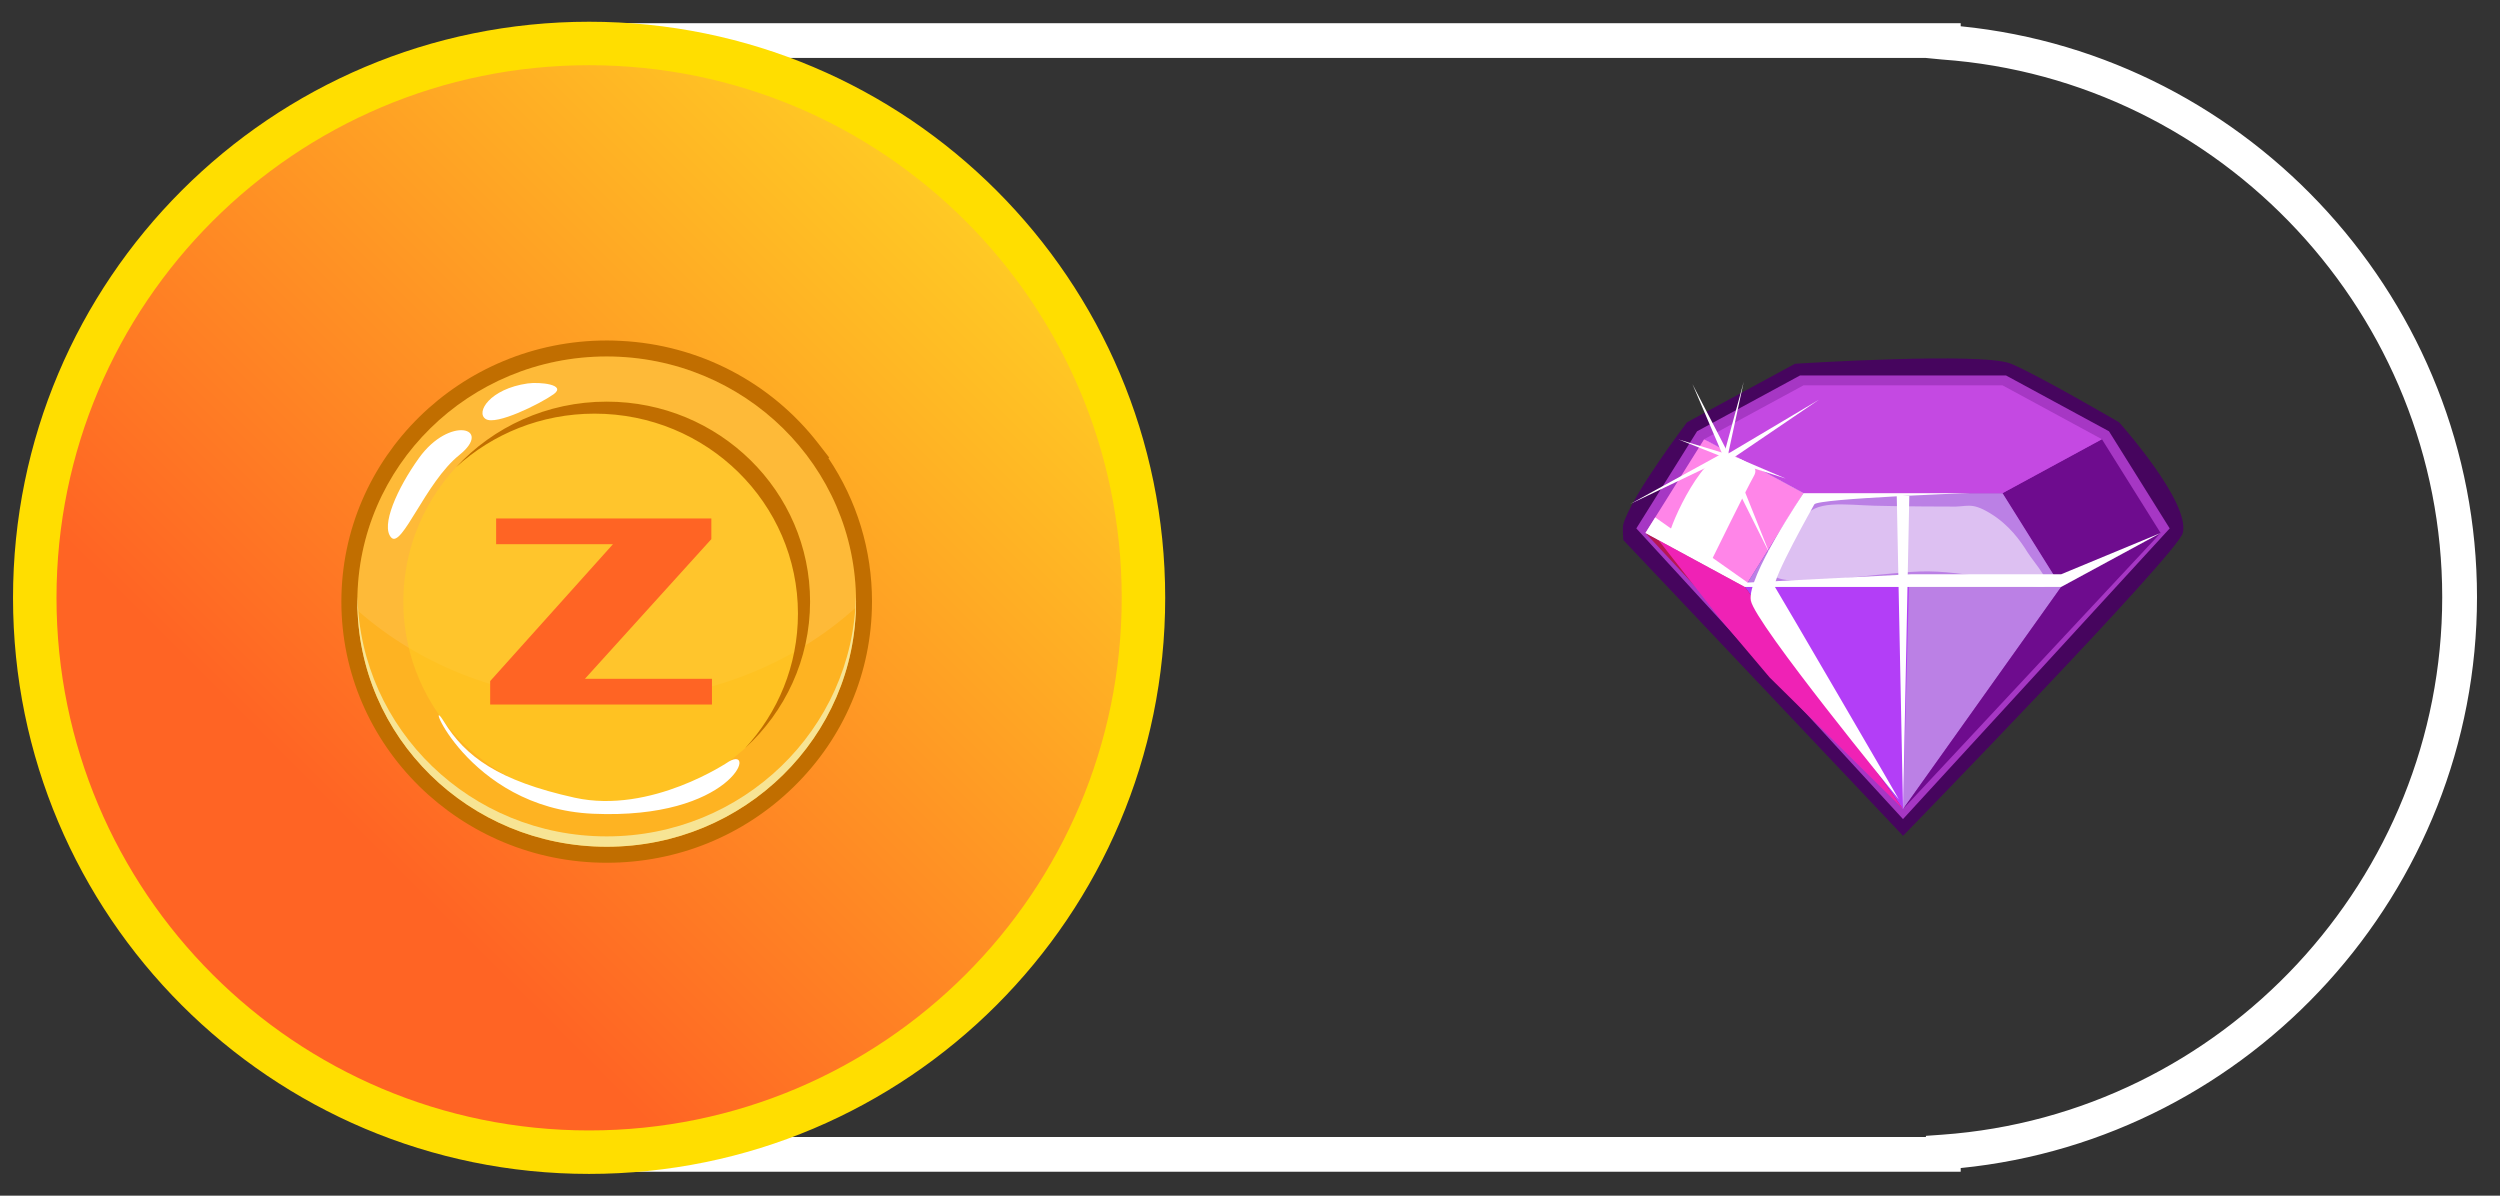 <?xml version="1.0" encoding="utf-8"?>
<!-- Generator: Adobe Illustrator 15.1.0, SVG Export Plug-In . SVG Version: 6.00 Build 0)  -->
<!DOCTYPE svg PUBLIC "-//W3C//DTD SVG 1.1//EN" "http://www.w3.org/Graphics/SVG/1.1/DTD/svg11.dtd">
<svg version="1.1" id="Capa_2" xmlns="http://www.w3.org/2000/svg" xmlns:xlink="http://www.w3.org/1999/xlink" x="0px" y="0px"
	 width="115px" height="55px" viewBox="0 0 115 55" enable-background="new 0 0 115 55" xml:space="preserve">
<rect x="0" y="0" width="115" height="55" fill="#333333" stroke="none"/>
<g>
	<g>
		<g>
			<path fill="#FFFFFF" d="M90.191,53.9H27.658c-14.557,0-26.399-11.843-26.399-26.4c0-14.29,11.411-25.964,25.6-26.389V1.1
				l0.8-0.032h62.533v0.14c13.377,1.338,23.75,12.731,23.75,26.261s-10.373,24.922-23.75,26.261V53.9z M28.458,2.667l-0.8,0.032
				c-13.674,0-24.8,11.126-24.8,24.801s11.125,24.801,24.8,24.801h60.934v-0.052l0.743-0.053
				c12.9-0.923,23.007-11.785,23.007-24.729c0-12.944-10.106-23.806-23.007-24.729l-0.743-0.072H28.458z"/>
		</g>
	</g>
	<g>
		<linearGradient id="SVGID_1_" gradientUnits="userSpaceOnUse" x1="8.797" y1="45.44" x2="45.567" y2="8.67">
			<stop  offset="0.2" style="stop-color:#FF6424"/>
			<stop  offset="1" style="stop-color:#FFCE24"/>
		</linearGradient>
		<circle fill="url(#SVGID_1_)" cx="27.182" cy="27.055" r="26"/>
	</g>
	<g>
		<g>
			<g>
				<g>
					<path fill="#C16E00" d="M27.908,39.687c-6.729,0-12.205-5.389-12.205-12.013c0-6.623,5.476-12.012,12.205-12.012h0.024
						c0.033,0,0.066,0.001,0.1,0.001l0.089,0.002c0.038,0,0.077,0,0.115,0.001c0.099,0.003,0.197,0.007,0.297,0.013l0.024,0.001
						c3.589,0.178,6.899,1.897,9.085,4.72l0.502,0.648l-0.039,0.024c1.316,1.96,2.007,4.226,2.007,6.602
						c0,0.015,0,0.028-0.001,0.043c-0.012,3.204-1.288,6.212-3.594,8.47C34.215,38.443,31.157,39.687,27.908,39.687z M27.905,17.134
						c-5.915,0-10.73,4.729-10.73,10.54s4.815,10.54,10.733,10.54c5.896,0,10.71-4.711,10.732-10.5V27.68
						c0-2.325-0.752-4.526-2.178-6.37l-0.371-0.48c-1.92-2.207-4.666-3.54-7.628-3.682l-0.03-0.001
						c-0.077-0.004-0.155-0.007-0.234-0.008c-0.032-0.001-0.062-0.001-0.094-0.002l-0.103-0.002c-0.023,0-0.047-0.001-0.07-0.001
						h-0.017H27.905z"/>
				</g>
				<ellipse fill="#FEB322" cx="27.908" cy="27.674" rx="11.469" ry="11.276"/>
				<path opacity="0.1" fill="#FFFFFF" d="M27.908,16.397c-6.334,0-11.469,5.049-11.469,11.276c0,0.137,0.006,0.272,0.011,0.408
					c2.921,2.577,6.943,4.169,11.384,4.169c4.519,0,8.603-1.648,11.535-4.306c0.003-0.091,0.008-0.181,0.008-0.271
					C39.377,21.446,34.242,16.397,27.908,16.397z"/>
				<path fill="#F7E494" d="M27.908,38.474c-6.252,0-11.333-4.922-11.463-11.038c-0.001,0.079-0.006,0.159-0.006,0.238
					c0,6.228,5.135,11.276,11.469,11.276s11.469-5.049,11.469-11.276c0-0.079-0.005-0.159-0.006-0.238
					C39.24,33.552,34.16,38.474,27.908,38.474z"/>
				<ellipse opacity="0.55" fill="#FFCE24" cx="27.908" cy="27.674" rx="9.357" ry="9.2"/>
				<path fill="#C16E00" d="M27.908,18.475c-2.744,0-5.213,1.162-6.924,3.012c1.67-1.526,3.907-2.459,6.366-2.459
					c5.168,0,9.356,4.119,9.356,9.199c0,2.384-0.921,4.554-2.432,6.188c1.839-1.68,2.99-4.078,2.99-6.741
					C37.266,22.593,33.076,18.475,27.908,18.475z"/>
			</g>
			<g>
				<path fill="#FFFFFF" d="M19.271,21.071c-1.008,1.406-1.766,3.124-1.276,3.654c0.489,0.531,1.573-2.541,3.136-3.796
					S20.677,19.11,19.271,21.071z"/>
				<path fill="#FFFFFF" d="M24.27,17.639c-1.737,0.248-2.404,1.333-1.927,1.636c0.477,0.305,2.481-0.687,3.116-1.135
					C26.092,17.69,24.824,17.559,24.27,17.639z"/>
				<path fill="#FFFFFF" d="M33.532,35.028c0,0-3.576,2.444-7.097,1.666c-3.521-0.779-5.029-1.895-6.015-3.502
					c-0.985-1.606,1.021,3.984,6.859,4.24C33.688,37.715,34.855,34.276,33.532,35.028z"/>
			</g>
		</g>
		<g>
			<path fill="#FF6424" d="M22.548,32.407V31.33l5.649-6.298h-5.375v-1.184h9.9V24.8l-5.814,6.424h5.842v1.184H22.548z"/>
		</g>
	</g>
	<g>
		<path fill="#FFDE00" d="M27.099,1c-14.636,0-26.5,11.864-26.5,26.5S12.463,54,27.099,54s26.5-11.864,26.5-26.5S41.735,1,27.099,1z
			 M27.099,52c-13.53,0-24.5-10.97-24.5-24.5c0-13.531,10.97-24.5,24.5-24.5s24.5,10.969,24.5,24.5
			C51.599,41.03,40.629,52,27.099,52z"/>
	</g>
	<g>
		<g>
			<g>
				<g>
					<path fill="#46055E" d="M87.54,38.448L74.673,24.843c0,0-0.051-0.558,0-0.733c0.381-1.328,2.93-4.685,2.93-4.685l4.967-2.693
						c0,0,8.633-0.551,9.938,0c1.303,0.549,4.969,2.693,4.969,2.693s3.289,3.669,2.932,5.093
						C100.165,25.478,87.54,38.447,87.54,38.448L87.54,38.448z"/>
				</g>
			</g>
			<g>
				<polygon fill="#A637C4" points="87.538,37.678 75.271,24.307 75.272,24.305 78.065,19.839 82.802,17.271 92.276,17.271 
					97.013,19.839 99.806,24.307 87.54,37.676 				"/>
			</g>
			<polygon fill="#6E0C8E" points="96.688,20.204 99.388,24.518 94.812,26.999 92.114,22.686 			"/>
			<polygon fill="#FF85E8" points="75.69,24.518 75.974,24.671 77.876,25.702 80.265,26.999 82.964,22.686 80.685,21.448 
				78.778,20.415 78.39,20.204 			"/>
			<defs>
				<filter id="Adobe_OpacityMaskFilter" filterUnits="userSpaceOnUse" x="80.267" y="22.686" width="14.545" height="4.313">
					<feFlood  style="flood-color:white;flood-opacity:1" result="back"/>
					<feBlend  in="SourceGraphic" in2="back" mode="normal"/>
				</filter>
			</defs>
			<mask maskUnits="userSpaceOnUse" x="80.267" y="22.686" width="14.545" height="4.313" id="SVGID_2_">
				<g filter="url(#Adobe_OpacityMaskFilter)">
					<defs>
						<filter id="Adobe_OpacityMaskFilter_1_" filterUnits="userSpaceOnUse" x="80.267" y="22.686" width="14.545" height="4.313">
							<feFlood  style="flood-color:white;flood-opacity:1" result="back"/>
							<feBlend  in="SourceGraphic" in2="back" mode="normal"/>
						</filter>
					</defs>
					<mask maskUnits="userSpaceOnUse" x="80.267" y="22.686" width="14.545" height="4.313" id="SVGID_2_">
						<g filter="url(#Adobe_OpacityMaskFilter_1_)">
						</g>
					</mask>
					
						<linearGradient id="SVGID_3_" gradientUnits="userSpaceOnUse" x1="665.942" y1="24.842" x2="680.487" y2="24.842" gradientTransform="matrix(-1 0 0 1 760.754 0)">
						<stop  offset="0" style="stop-color:#000000"/>
						<stop  offset="0.909" style="stop-color:#FFFFFF"/>
					</linearGradient>
					<polygon mask="url(#SVGID_2_)" fill="url(#SVGID_3_)" points="94.812,26.999 80.267,26.999 82.964,22.686 92.114,22.686 					
						"/>
				</g>
			</mask>
			<polygon fill="#BB80E5" points="94.812,26.999 80.267,26.999 82.964,22.686 92.114,22.686 			"/>
			<defs>
				<filter id="Adobe_OpacityMaskFilter_2_" filterUnits="userSpaceOnUse" x="80.265" y="26.999" width="14.549" height="10.216">
					<feFlood  style="flood-color:white;flood-opacity:1" result="back"/>
					<feBlend  in="SourceGraphic" in2="back" mode="normal"/>
				</filter>
			</defs>
			<mask maskUnits="userSpaceOnUse" x="80.265" y="26.999" width="14.549" height="10.216" id="SVGID_4_">
				<g filter="url(#Adobe_OpacityMaskFilter_2_)">
					<defs>
						<filter id="Adobe_OpacityMaskFilter_3_" filterUnits="userSpaceOnUse" x="80.265" y="26.999" width="14.549" height="16.6">
							<feFlood  style="flood-color:white;flood-opacity:1" result="back"/>
							<feBlend  in="SourceGraphic" in2="back" mode="normal"/>
						</filter>
					</defs>
					<mask maskUnits="userSpaceOnUse" x="80.265" y="26.999" width="14.549" height="16.6" id="SVGID_4_">
						<g filter="url(#Adobe_OpacityMaskFilter_3_)">
						</g>
					</mask>
					
						<linearGradient id="SVGID_5_" gradientUnits="userSpaceOnUse" x1="665.94" y1="35.299" x2="680.489" y2="35.299" gradientTransform="matrix(-1 0 0 1 760.754 0)">
						<stop  offset="0" style="stop-color:#FFFFFF"/>
						<stop  offset="0.094" style="stop-color:#F9F9F9"/>
						<stop  offset="0.219" style="stop-color:#E8E8E8"/>
						<stop  offset="0.361" style="stop-color:#CDCDCD"/>
						<stop  offset="0.516" style="stop-color:#A6A6A6"/>
						<stop  offset="0.682" style="stop-color:#747474"/>
						<stop  offset="0.854" style="stop-color:#393939"/>
						<stop  offset="1" style="stop-color:#000000"/>
					</linearGradient>
					<polygon mask="url(#SVGID_4_)" fill="url(#SVGID_5_)" points="80.265,26.999 82.001,30.958 87.54,43.599 94.813,26.999 					
						"/>
				</g>
			</mask>
			<g>
				<defs>
					<filter id="Adobe_OpacityMaskFilter_4_" filterUnits="userSpaceOnUse" x="80.265" y="26.999" width="14.549" height="10.216">
						<feFlood  style="flood-color:white;flood-opacity:1" result="back"/>
						<feBlend  in="SourceGraphic" in2="back" mode="normal"/>
					</filter>
				</defs>
				<mask maskUnits="userSpaceOnUse" x="80.265" y="26.999" width="14.549" height="10.216" id="SVGID_6_">
					<g filter="url(#Adobe_OpacityMaskFilter_4_)">
						<defs>
							
								<filter id="Adobe_OpacityMaskFilter_5_" filterUnits="userSpaceOnUse" x="80.265" y="26.999" width="14.549" height="10.216">
								<feFlood  style="flood-color:white;flood-opacity:1" result="back"/>
								<feBlend  in="SourceGraphic" in2="back" mode="normal"/>
							</filter>
						</defs>
						<mask maskUnits="userSpaceOnUse" x="80.265" y="26.999" width="14.549" height="10.216" id="SVGID_6_">
							<g filter="url(#Adobe_OpacityMaskFilter_5_)">
							</g>
						</mask>
						
							<linearGradient id="SVGID_7_" gradientUnits="userSpaceOnUse" x1="665.94" y1="32.107" x2="680.489" y2="32.107" gradientTransform="matrix(-1 0 0 1 760.754 0)">
							<stop  offset="0" style="stop-color:#000000"/>
							<stop  offset="0.909" style="stop-color:#FFFFFF"/>
						</linearGradient>
						<polygon mask="url(#SVGID_6_)" fill="url(#SVGID_7_)" points="80.265,26.999 82.001,30.958 87.54,37.215 94.813,26.999 						
							"/>
					</g>
				</mask>
				<polygon fill="#BB80E5" points="80.265,26.999 82.001,30.958 87.54,37.215 94.813,26.999 				"/>
				<defs>
					<filter id="Adobe_OpacityMaskFilter_6_" filterUnits="userSpaceOnUse" x="80.265" y="26.999" width="7.549" height="10.216">
						<feFlood  style="flood-color:white;flood-opacity:1" result="back"/>
						<feBlend  in="SourceGraphic" in2="back" mode="normal"/>
					</filter>
				</defs>
				<mask maskUnits="userSpaceOnUse" x="80.265" y="26.999" width="7.549" height="10.216" id="SVGID_8_">
					<g filter="url(#Adobe_OpacityMaskFilter_6_)">
						<defs>
							<filter id="Adobe_OpacityMaskFilter_7_" filterUnits="userSpaceOnUse" x="80.265" y="26.999" width="14.549" height="16.6">
								<feFlood  style="flood-color:white;flood-opacity:1" result="back"/>
								<feBlend  in="SourceGraphic" in2="back" mode="normal"/>
							</filter>
						</defs>
						<mask maskUnits="userSpaceOnUse" x="80.265" y="26.999" width="14.549" height="16.6" id="SVGID_8_">
							<g filter="url(#Adobe_OpacityMaskFilter_7_)">
							</g>
						</mask>
						
							<linearGradient id="SVGID_9_" gradientUnits="userSpaceOnUse" x1="665.94" y1="35.299" x2="680.489" y2="35.299" gradientTransform="matrix(-1 0 0 1 760.754 0)">
							<stop  offset="0" style="stop-color:#FFFFFF"/>
							<stop  offset="0.094" style="stop-color:#F9F9F9"/>
							<stop  offset="0.219" style="stop-color:#E8E8E8"/>
							<stop  offset="0.361" style="stop-color:#CDCDCD"/>
							<stop  offset="0.516" style="stop-color:#A6A6A6"/>
							<stop  offset="0.682" style="stop-color:#747474"/>
							<stop  offset="0.854" style="stop-color:#393939"/>
							<stop  offset="1" style="stop-color:#000000"/>
						</linearGradient>
						<polygon mask="url(#SVGID_8_)" fill="url(#SVGID_9_)" points="80.265,26.999 82.001,30.958 87.54,43.599 94.813,26.999 						
							"/>
					</g>
				</mask>
				<g>
					<defs>
						<filter id="Adobe_OpacityMaskFilter_8_" filterUnits="userSpaceOnUse" x="80.265" y="26.999" width="7.549" height="10.216">
							<feFlood  style="flood-color:white;flood-opacity:1" result="back"/>
							<feBlend  in="SourceGraphic" in2="back" mode="normal"/>
						</filter>
					</defs>
					<mask maskUnits="userSpaceOnUse" x="80.265" y="26.999" width="7.549" height="10.216" id="SVGID_10_">
						<g filter="url(#Adobe_OpacityMaskFilter_8_)">
							<defs>
								
									<filter id="Adobe_OpacityMaskFilter_9_" filterUnits="userSpaceOnUse" x="80.265" y="26.999" width="14.549" height="10.216">
									<feFlood  style="flood-color:white;flood-opacity:1" result="back"/>
									<feBlend  in="SourceGraphic" in2="back" mode="normal"/>
								</filter>
							</defs>
							<mask maskUnits="userSpaceOnUse" x="80.265" y="26.999" width="14.549" height="10.216" id="SVGID_10_">
								<g filter="url(#Adobe_OpacityMaskFilter_9_)">
								</g>
							</mask>
							
								<linearGradient id="SVGID_11_" gradientUnits="userSpaceOnUse" x1="665.94" y1="32.107" x2="680.489" y2="32.107" gradientTransform="matrix(-1 0 0 1 760.754 0)">
								<stop  offset="0" style="stop-color:#000000"/>
								<stop  offset="0.909" style="stop-color:#FFFFFF"/>
							</linearGradient>
							<polygon mask="url(#SVGID_10_)" fill="url(#SVGID_11_)" points="80.265,26.999 82.001,30.958 87.54,37.215 94.813,26.999 
															"/>
						</g>
					</mask>
					<polygon fill="#B33EF7" points="80.265,26.999 82.001,30.958 87.54,37.215 87.813,26.999 					"/>
				</g>
			</g>
			<polygon fill="#B51851" points="75.69,24.518 87.54,37.215 80.267,26.999 			"/>
			<polygon fill="#6E0C8E" points="99.388,24.518 94.812,26.999 87.54,37.215 			"/>
			<defs>
				<filter id="Adobe_OpacityMaskFilter_10_" filterUnits="userSpaceOnUse" x="76.288" y="24.843" width="11.252" height="12.372">
					<feFlood  style="flood-color:white;flood-opacity:1" result="back"/>
					<feBlend  in="SourceGraphic" in2="back" mode="normal"/>
				</filter>
			</defs>
			<mask maskUnits="userSpaceOnUse" x="76.288" y="24.843" width="11.252" height="12.372" id="SVGID_12_">
				<g filter="url(#Adobe_OpacityMaskFilter_10_)">
					<defs>
						
							<filter id="Adobe_OpacityMaskFilter_11_" filterUnits="userSpaceOnUse" x="76.288" y="24.843" width="11.252" height="12.372">
							<feFlood  style="flood-color:white;flood-opacity:1" result="back"/>
							<feBlend  in="SourceGraphic" in2="back" mode="normal"/>
						</filter>
					</defs>
					<mask maskUnits="userSpaceOnUse" x="76.288" y="24.843" width="11.252" height="12.372" id="SVGID_12_">
						<g filter="url(#Adobe_OpacityMaskFilter_11_)">
						</g>
					</mask>
					
						<linearGradient id="SVGID_13_" gradientUnits="userSpaceOnUse" x1="679.631" y1="32.433" x2="678.167" y2="29.834" gradientTransform="matrix(-1 0 0 1 760.754 0)">
						<stop  offset="0" style="stop-color:#000000"/>
						<stop  offset="0.909" style="stop-color:#FFFFFF"/>
					</linearGradient>
					<polygon mask="url(#SVGID_12_)" fill="url(#SVGID_13_)" points="80.265,26.999 87.54,37.215 81.405,31.165 79.573,29.879 
						76.288,24.843 					"/>
				</g>
			</mask>
			<polygon fill="#EF22B5" points="80.265,26.999 87.54,37.215 81.405,31.165 79.13,28.474 76.288,24.843 			"/>
			<polygon fill="#FFFFFF" points="75.69,24.518 80.265,26.999 94.812,26.999 99.388,24.518 94.812,26.417 87.907,26.417 
				80.392,26.799 76.14,23.8 			"/>
			<path fill="#FFFFFF" d="M79.575,20.96c0.092,0.04,0.299,0.091,0.514,0.166l-1.699-0.922c0,0,5.623,2.35,6.662,2.415
				c1.039,0.066,7.184,0,7.184,0s-2.404,0.078-4.697,0.196h0.289L87.54,37.215L87.251,22.83c-1.938,0.104-3.717,0.234-3.793,0.372
				c0,0-1.99,3.514-1.811,3.797c0.182,0.282,5.766,9.856,5.693,9.763c-0.072-0.095-6.6-8.063-6.801-9.136
				c-0.201-1.071,2.424-4.94,2.424-4.94l-2.332-1.266c0.119,0.121,0.162,0.272,0.053,0.465c-0.346,0.612-1.906,3.79-1.906,3.79
				s-2.043-0.459-2.008-0.995C76.804,24.144,78.47,20.473,79.575,20.96z"/>
			<defs>
				<filter id="Adobe_OpacityMaskFilter_12_" filterUnits="userSpaceOnUse" x="78.39" y="17.724" width="18.299" height="4.962">
					<feFlood  style="flood-color:white;flood-opacity:1" result="back"/>
					<feBlend  in="SourceGraphic" in2="back" mode="normal"/>
				</filter>
			</defs>
			<mask maskUnits="userSpaceOnUse" x="78.39" y="17.724" width="18.299" height="4.962" id="SVGID_14_">
				<g filter="url(#Adobe_OpacityMaskFilter_12_)">
					<defs>
						<filter id="Adobe_OpacityMaskFilter_13_" filterUnits="userSpaceOnUse" x="78.39" y="17.724" width="18.299" height="4.962">
							<feFlood  style="flood-color:white;flood-opacity:1" result="back"/>
							<feBlend  in="SourceGraphic" in2="back" mode="normal"/>
						</filter>
					</defs>
					<mask maskUnits="userSpaceOnUse" x="78.39" y="17.724" width="18.299" height="4.962" id="SVGID_14_">
						<g filter="url(#Adobe_OpacityMaskFilter_13_)">
						</g>
					</mask>
					
						<linearGradient id="SVGID_15_" gradientUnits="userSpaceOnUse" x1="664.065" y1="20.205" x2="682.364" y2="20.205" gradientTransform="matrix(-1 0 0 1 760.754 0)">
						<stop  offset="0" style="stop-color:#000000"/>
						<stop  offset="0.909" style="stop-color:#FFFFFF"/>
					</linearGradient>
					<polygon mask="url(#SVGID_14_)" fill="url(#SVGID_15_)" points="78.39,20.204 82.964,22.686 92.114,22.686 96.688,20.204 
						92.114,17.724 82.964,17.724 					"/>
				</g>
			</mask>
			<polygon fill="#C449E2" points="78.39,20.204 82.964,22.686 92.114,22.686 96.688,20.204 92.114,17.724 82.964,17.724 			"/>
			<defs>
				<filter id="Adobe_OpacityMaskFilter_14_" filterUnits="userSpaceOnUse" x="81.449" y="23.202" width="12.692" height="3.797">
					<feFlood  style="flood-color:white;flood-opacity:1" result="back"/>
					<feBlend  in="SourceGraphic" in2="back" mode="normal"/>
				</filter>
			</defs>
			<mask maskUnits="userSpaceOnUse" x="81.449" y="23.202" width="12.692" height="3.797" id="SVGID_16_">
				<g filter="url(#Adobe_OpacityMaskFilter_14_)">
					<defs>
						<filter id="Adobe_OpacityMaskFilter_15_" filterUnits="userSpaceOnUse" x="81.449" y="23.202" width="12.692" height="3.797">
							<feFlood  style="flood-color:white;flood-opacity:1" result="back"/>
							<feBlend  in="SourceGraphic" in2="back" mode="normal"/>
						</filter>
					</defs>
					<mask maskUnits="userSpaceOnUse" x="81.449" y="23.202" width="12.692" height="3.797" id="SVGID_16_">
						<g filter="url(#Adobe_OpacityMaskFilter_15_)">
						</g>
					</mask>
					
						<linearGradient id="SVGID_17_" gradientUnits="userSpaceOnUse" x1="666.612" y1="25.101" x2="679.305" y2="25.101" gradientTransform="matrix(-1 0 0 1 760.754 0)">
						<stop  offset="0" style="stop-color:#000000"/>
						<stop  offset="0.909" style="stop-color:#FFFFFF"/>
					</linearGradient>
					<path mask="url(#SVGID_16_)" fill="url(#SVGID_17_)" d="M82.964,23.876c0.473-0.902,1.879-0.652,3.266-0.613
						s3.465,0.039,3.465,0.039c0.799,0.038,0.936-0.242,1.838,0.3c0.9,0.542,1.42,1.298,1.732,1.801
						c0.312,0.502,1.34,1.597,0.635,1.597c-0.703,0-3.512-0.788-5.59-0.712c-2.08,0.076-5.91,0.755-6.662,0.229
						S82.491,24.777,82.964,23.876z"/>
				</g>
			</mask>
			
				<linearGradient id="SVGID_18_" gradientUnits="userSpaceOnUse" x1="666.612" y1="25.101" x2="679.305" y2="25.101" gradientTransform="matrix(-1 0 0 1 760.754 0)">
				<stop  offset="0" style="stop-color:#FFFFFF"/>
				<stop  offset="0.909" style="stop-color:#FFFFFF"/>
			</linearGradient>
			<path opacity="0.5" fill="url(#SVGID_18_)" d="M82.964,23.876c0.473-0.902,1.879-0.652,3.266-0.613s3.465,0.039,3.465,0.039
				c0.799,0.038,0.936-0.242,1.838,0.3c0.9,0.542,1.42,1.298,1.732,1.801c0.312,0.502,1.34,1.597,0.635,1.597
				c-0.703,0-3.512-0.788-5.59-0.712c-2.08,0.076-5.91,0.755-6.662,0.229S82.491,24.777,82.964,23.876z"/>
			<g>
				<polygon fill="#FFFFFF" points="79.503,20.863 77.851,17.666 79.216,20.863 74.989,23.183 79.247,21.145 81.409,25.478 
					79.661,21.109 83.667,18.389 				"/>
				<polygon fill="#FFFFFF" points="79.317,20.85 77.204,20.212 79.185,20.996 78.194,24.246 79.317,21.11 82.144,22.014 
					79.495,20.882 80.212,17.559 				"/>
			</g>
		</g>
	</g>
</g>
</svg>
